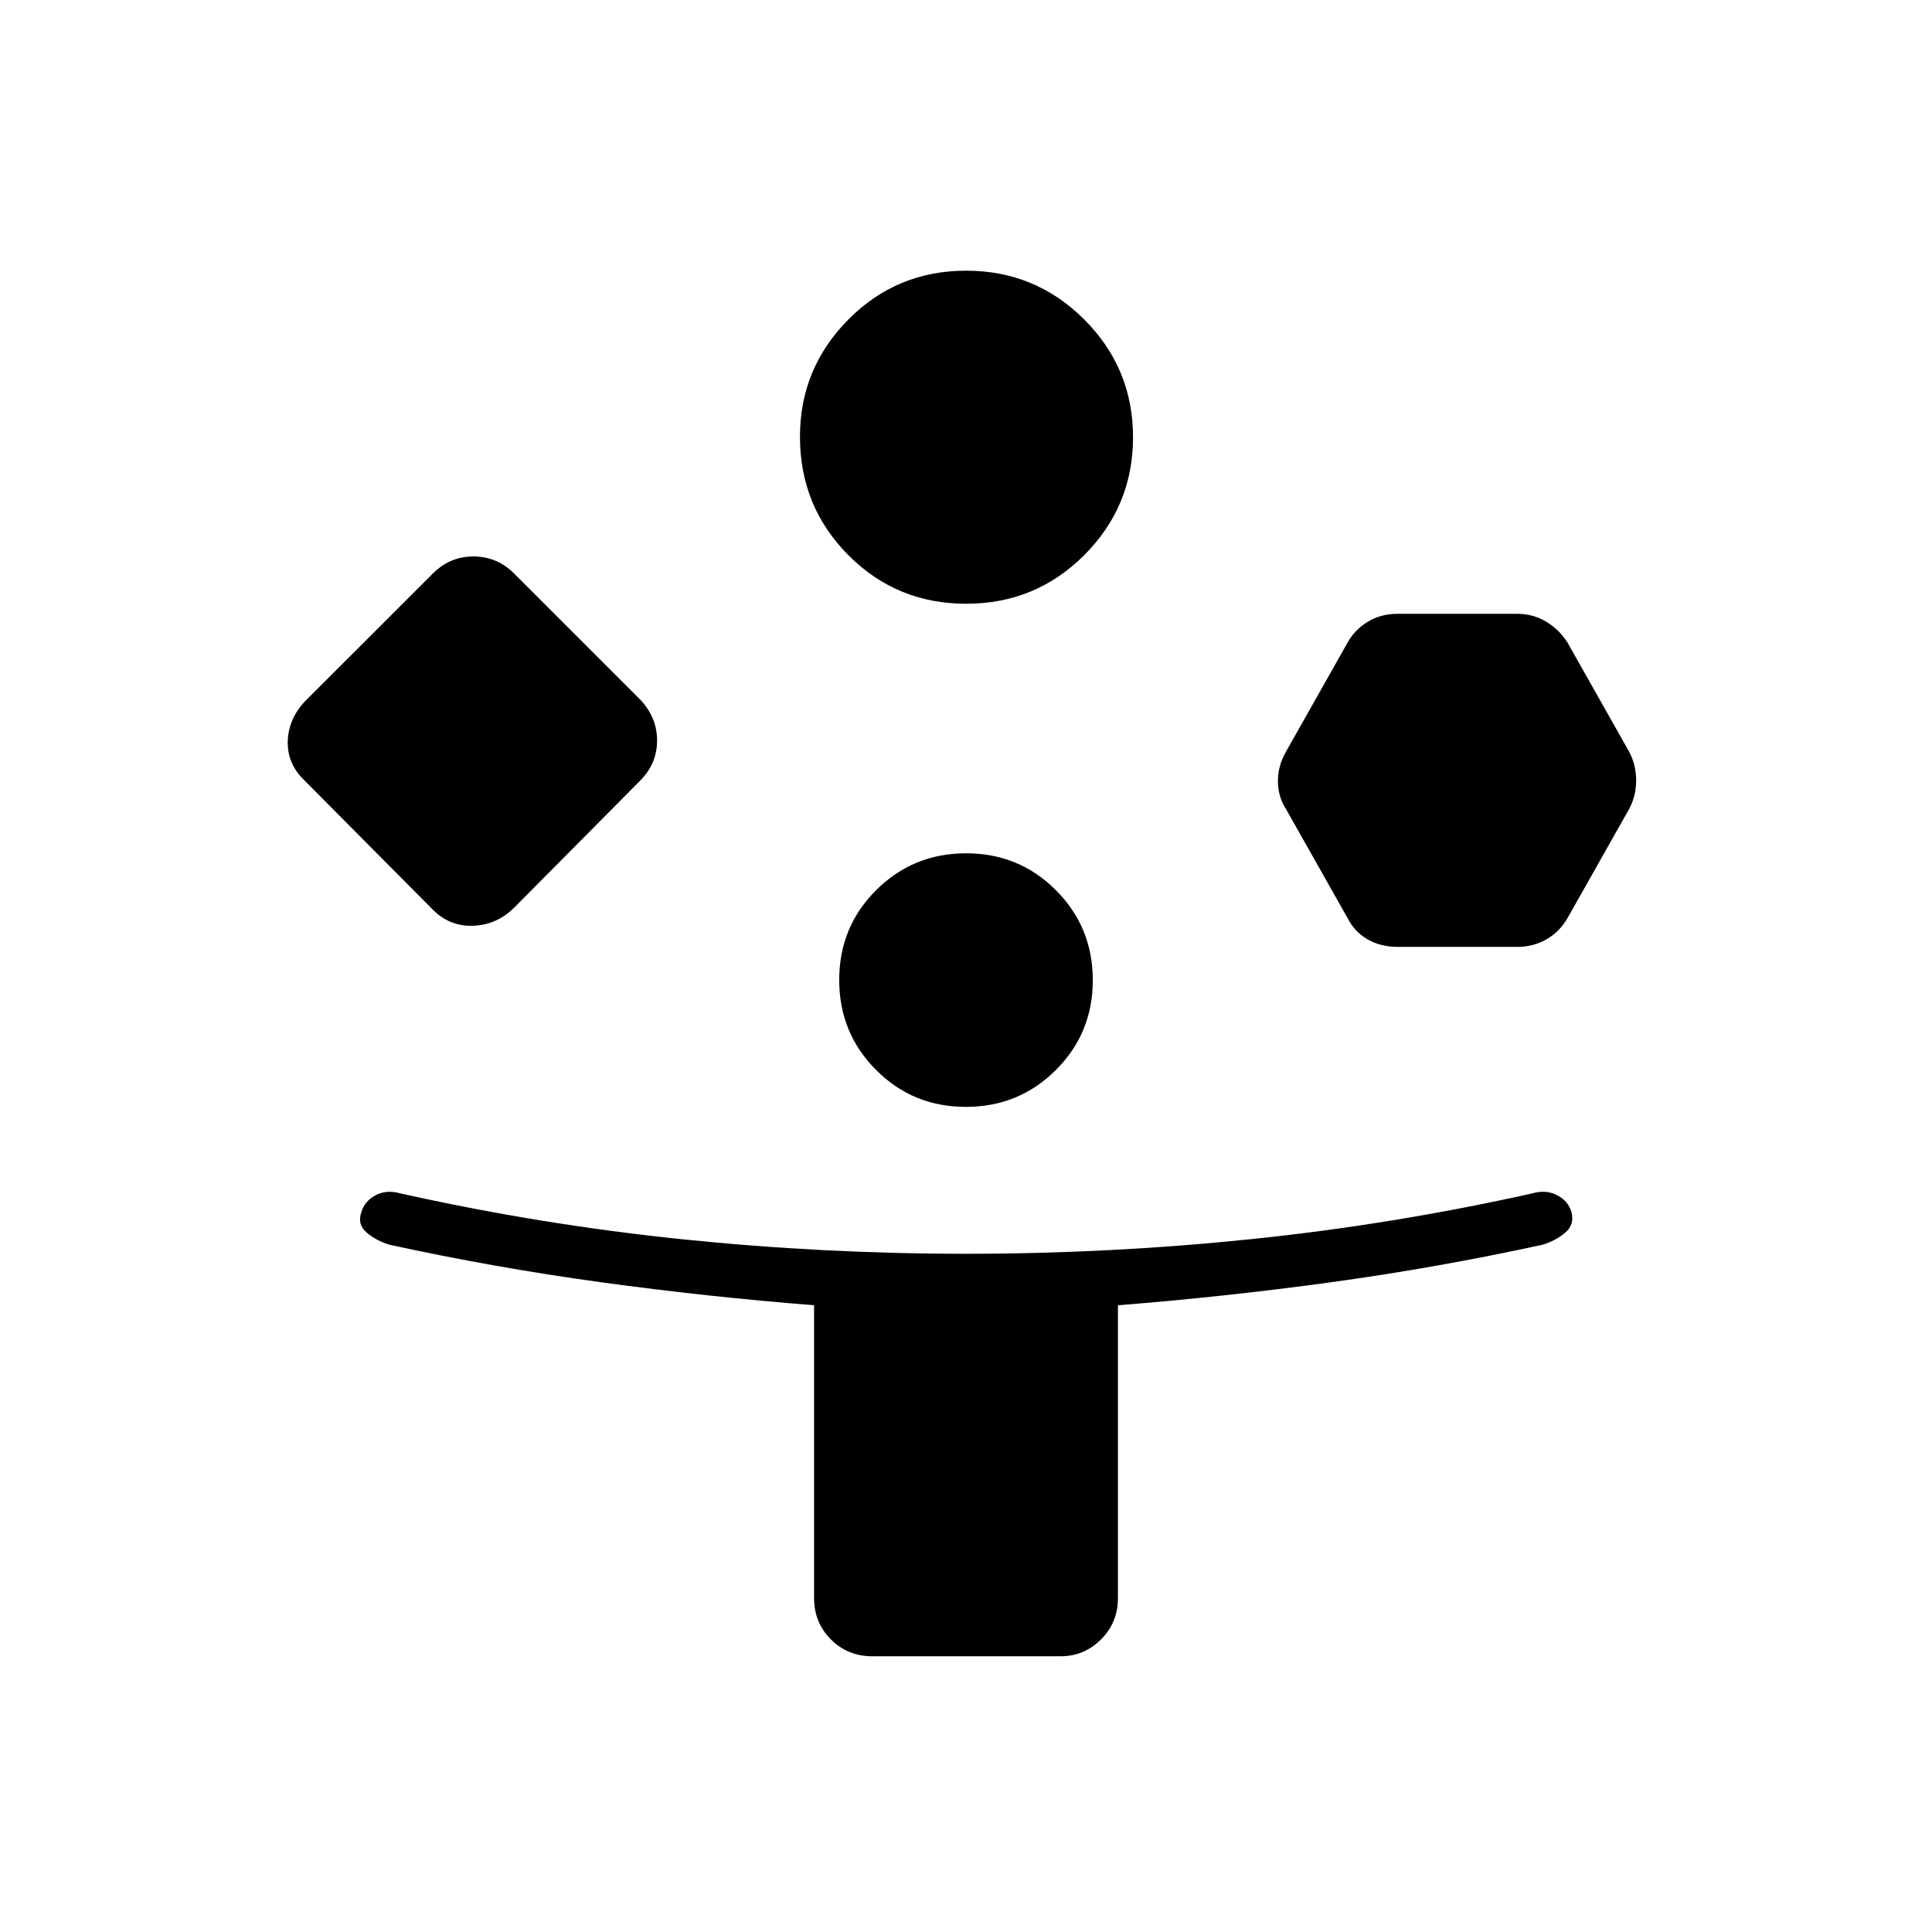 <svg xmlns="http://www.w3.org/2000/svg" height="24" viewBox="0 -960 960 960" width="24"><path d="M215-508.054 151.5-572q-9-8.5-8.5-20.045.5-11.546 9.5-20.455l62.5-62.446q8.5-8.554 20.25-8.554t20.304 8.554L318-612.5q8.5 8.909 8.5 20.455 0 11.545-8.548 20.093l-62.404 62.904Q247-500.5 235.25-500q-11.75.5-20.25-8.054ZM433.5-137q-12.25 0-20.625-8.375T404.5-166v-145.427q-53.307-4.211-106.038-11.452-52.731-7.242-104.962-18.621-6.5-2-11.25-6t-2.75-10q1.5-5.5 6.984-8.5 5.485-3 12.516-1 69.493 15.5 139.671 22.75Q408.848-337 480-337t141.449-7.25q70.298-7.25 139.909-22.75 6.642-2 12.237.819t7.222 8.341q1.683 6.34-3.067 10.34t-11.25 6q-52.231 11.379-104.962 18.621-52.731 7.241-106.038 11.452V-166q0 12.25-8.412 20.625Q538.675-137 527-137h-93.5Zm46.588-523q-34.588 0-58.588-24.188-24-24.187-24-58.812 0-34 24.059-58.25t58.5-24.25q34.441 0 58.691 24.25t24.25 58.5q0 34.25-24.162 58.5T480.088-660Zm-.15 250q-26.338 0-44.638-18.362-18.3-18.362-18.3-44.7 0-26.338 18.362-44.638 18.362-18.3 44.7-18.3 26.338 0 44.638 18.362 18.3 18.362 18.3 44.7 0 26.338-18.362 44.638-18.362 18.3-44.7 18.3ZM669.5-504 639-558q-4-6.177-4-13.871 0-7.694 4-14.629l30.5-54q3.5-6.5 10.043-10.5 6.543-4 14.957-4H754q7.845 0 14.422 4Q775-647 779-640.5l30.5 54q3.5 6.613 3.5 14.306 0 7.694-3.5 14.194L779-504q-4 7-10.578 10.75-6.577 3.75-14.422 3.75h-59.5q-8.414 0-14.957-3.75Q673-497 669.5-504Z"/></svg>